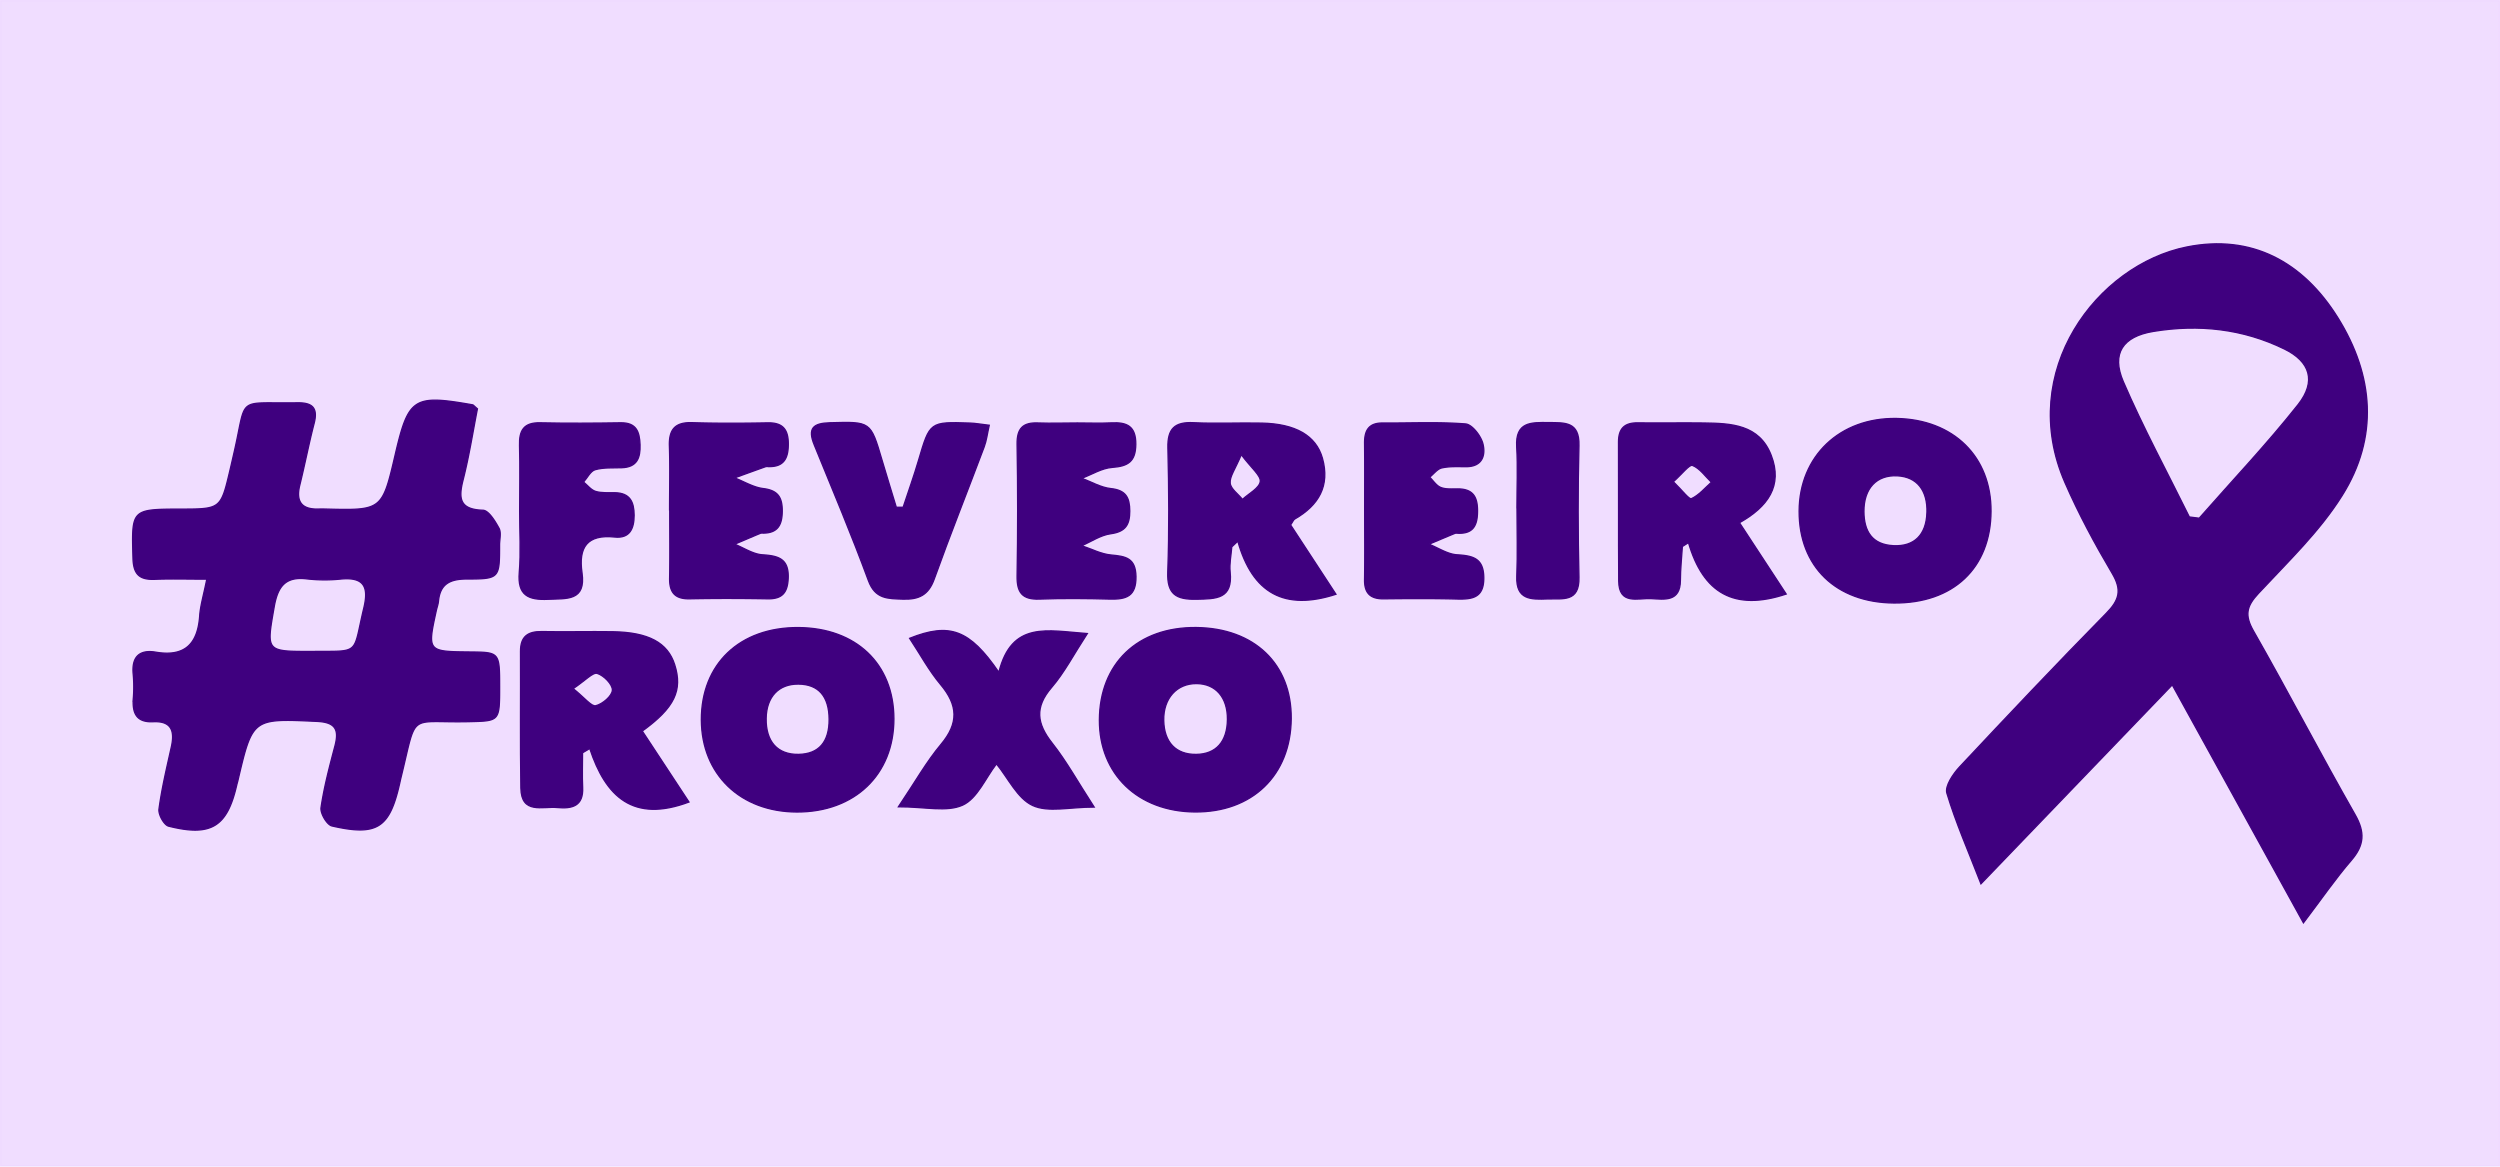 <svg xmlns="http://www.w3.org/2000/svg" viewBox="0 0 1887.55 880.83"><defs><style>.cls-1{fill:#ECD4FF;stroke:#ECD4FF;opacity:0.8;}.cls-1,.cls-2{stroke-miterlimit:10;}.cls-2{fill:#3f007f;stroke:#3f007f;}</style></defs><g id="Camada_2" data-name="Camada 2"><g id="Camada_1-2" data-name="Camada 1"><rect class="cls-1" x="0.5" y="0.5" width="1886.55" height="879.83"/><path class="cls-2" d="M1739.14,696.76c-33.93-61.55-65.54-118.89-99.06-179.67L1495.66,667.3c-9.74-25.11-19.11-46.38-25.74-68.48-1.57-5.25,4.69-14.52,9.63-19.8,36.53-39,73.29-77.87,110.77-116,9.74-9.91,11.92-17.44,4.49-30-13.1-22.18-25.41-45-35.71-68.62-36.73-84.18,24.4-164.33,91.88-177.9,49-9.87,87.79,11.1,114.14,53.35,27.35,43.87,30.78,90.32,3.32,134.17-17,27.23-41.15,50.21-63.27,74-9,9.63-10.55,16.44-3.77,28.32,26.16,45.91,50.54,92.83,76.73,138.72,7.64,13.39,7,23-2.84,34.49C1763.37,663.34,1753,678.49,1739.14,696.76ZM1653,390.32l7.45.94c25-28.48,51.17-56.06,74.65-85.75,13.94-17.63,9-32.59-10.33-42-31.41-15.36-64.81-18.9-98.93-13.29-23.14,3.8-31.84,16.7-22.69,37.95C1618.13,322.92,1636.23,356.33,1653,390.32Z"/><path class="cls-2" d="M156.14,437.28c-15,0-27.17-.38-39.25.11-11.49.46-16.15-3.66-16.48-15.89-1-37-1.47-37,36.06-37.1,30.24-.07,30.24-.07,37.21-29.58,1.13-4.78,2.22-9.57,3.31-14.36,9.6-42.16,1-35.58,47.51-36.33,11.53-.19,15.67,3.95,12.66,15.55-4,15.45-7,31.14-10.83,46.65-3.19,13,1.93,18.61,14.91,18,1.22-.06,2.46,0,3.68,0,43.61,1.17,43.61,1.17,53.52-41.28,10-42.79,13.81-45.24,58.42-37.38.52.09.95.75,3.6,3-3.34,17-6.22,35.59-10.84,53.76-3.59,14.15-2.51,22.26,15,22.82,4.29.13,9.21,8.21,12.12,13.56,1.81,3.34.44,8.42.43,12.72,0,25,0,25.62-24.78,25.64-12.46,0-20.12,3.58-21.35,16.78-.22,2.42-1.14,4.77-1.66,7.17-6.73,30.82-6.73,30.83,25.44,31.14,22.38.22,22.38.22,22.39,26.27s0,25.79-22.77,26.34c-47,1.12-39.25-8.44-51.57,41.74-.44,1.79-.82,3.59-1.23,5.39-7.55,33.15-17,39.39-51,31.62-3.79-.86-8.88-9.52-8.26-13.82,2.3-15.74,6.46-31.24,10.52-46.68,3.23-12.33.34-17.81-13.64-18.45-48.58-2.23-48.56-2.64-59.63,44.63-.28,1.2-.66,2.37-.93,3.57-7.2,31.32-19.3,39-51.41,30.9-3.44-.86-7.81-8.79-7.27-12.83,2.11-15.79,5.88-31.36,9.33-46.94,2.6-11.72.47-19.75-13.71-19.07-12.62.61-15.74-6.43-15-17.4a108.82,108.82,0,0,0-.05-18.41c-1.3-12.93,4.48-18.83,17-16.72,21.94,3.71,31.64-6.14,33.17-27.22C151.26,457.37,153.64,449.72,156.14,437.28Zm79.23,54.59c37.27-.42,30.69,3.12,39.29-32.7,3.76-15.67.64-23.63-17.12-22a119.06,119.06,0,0,1-25.67-.09C215.26,435,209.65,443,207,458.29,201.14,492,200.43,491.89,235.37,491.87Z"/><path class="cls-2" d="M601.69,613.08c-42.63-.1-72-28.4-72.15-69.51-.15-42.29,29-70,73.24-69.74,43.61.27,72.1,27.48,72.13,68.9C674.94,584.75,645.37,613.17,601.69,613.08ZM626,543c-.1-17.34-8-26.38-23.21-26.51-14.9-.13-24.07,9.62-24.33,25.86-.29,17.63,8.58,27.49,24.5,27.23C618.27,569.29,626.12,560.24,626,543Z"/><path class="cls-2" d="M1429.88,455.27c-43.64-.36-71.63-27.49-71.5-69.31.12-41.56,30.79-70.73,73.55-70,43,.78,71.53,28.83,71.33,70.05C1503.05,428.92,1474.71,455.65,1429.88,455.27Zm25-68.09c.56-17-7.56-27.17-22.31-27.94-15.62-.82-25.38,9.36-25.27,27,.09,14.76,6,25,22.38,25.77C1445.32,412.76,1454.32,403.84,1454.86,387.18Z"/><path class="cls-2" d="M903.11,473.81c43.92.43,72.16,27.52,71.79,68.86-.38,42.67-29.4,70.72-72.79,70.37-42.93-.35-72.2-28.55-72.05-69.42C830.22,500.93,859,473.38,903.11,473.81Zm0,95.78c15.06-.15,23.48-9.59,23.62-26.48.14-16.54-8.8-26.89-23.3-27-15-.1-25.11,11.2-24.8,27.79S887.85,569.75,903.07,569.59Z"/><path class="cls-2" d="M520.18,605.54c-42.1,15.81-62.9-4-74.92-40.44l-5.43,3.28c0,8.72-.34,17.45.08,26.14.69,14.28-8.15,16.21-19.15,15.17C409.59,608.63,393.6,615,393.27,595c-.57-34.41-.11-68.83-.27-103.25-.05-11.13,5.52-15.09,16.09-14.89,17.82.33,35.66-.15,53.48.11,27,.39,41.56,8.28,46.82,24.86,6.12,19.27.05,32.42-24.47,50.13C496.38,569.35,507.94,586.94,520.18,605.54Zm-87.43-85.62c8.74,7,13.8,13.71,17.05,12.93,5.14-1.23,12.32-7.35,12.56-11.73s-6.47-11.15-11.43-12.7C447.64,507.39,442,513.73,432.75,519.92Z"/><path class="cls-2" d="M1313.32,394.67c12.66,19.32,23.88,36.46,35.28,53.85-39,13-62.63-.53-73.77-38.85l-4.61,2.95c-.52,8.49-1.46,17-1.48,25.48-.06,16.64-12.16,14.36-22.18,13.86s-24.27,5-24.39-13.33c-.25-35,0-70-.16-105,0-10,4.49-14.5,14.51-14.36,16.58.23,33.16-.14,49.74.09,20.7.29,42,1.1,51,24.33C1346.22,366.71,1334.77,382.6,1313.32,394.67Zm-49.92-30.95c6.62,6.39,11.94,13.57,13.63,12.8,5.73-2.62,10.17-8,15.11-12.41-4.67-4.49-8.72-10.53-14.29-12.71C1275.54,350.5,1270,357.87,1263.4,363.72Z"/><path class="cls-2" d="M1008.66,448.68c-38.6,12.52-62.9-.46-74.09-40.09l-4.55,4.3c-.47,6.32-1.9,12.74-1.24,18.93,2.17,20.56-10.58,20.29-25.39,20.61-15.28.34-22.32-3.62-21.71-20.52,1.12-31.22.85-62.52.11-93.76-.35-14.5,5.14-19.7,19.35-19,17.12.84,34.32-.06,51.48.31,25.48.54,41,9.44,45.83,26.47,5.87,20.91-2.89,35.58-20.85,45.92-1,.54-1.41,1.94-3.18,4.51ZM937.21,343.27c-4.64,11.09-8.84,16.48-8.4,21.48.37,4.34,6,8.23,9.29,12.32,4.78-4.45,12.71-8.45,13.42-13.47C952.15,359.11,944.83,353.5,937.21,343.27Z"/><path class="cls-2" d="M754.15,507.6c9.78-38.88,36.45-31.45,66.78-29.24C810.62,494.18,803.66,507.76,794,519c-12.94,15-11.2,27.35.4,42.06,10.86,13.78,19.43,29.37,31.68,48.28-18.43,0-34.7,4.26-46.45-1.2-11.52-5.36-18.43-20.6-27.28-31.41-8.3,10.78-14.54,26.17-25.5,31.15-12,5.44-28.32,1.24-48.5,1.24,12.48-18.55,21.06-33.91,32.17-47.16,13.41-16,12.74-29.54-.33-45.1-8.87-10.56-15.52-23-23.4-34.92C717,469.93,732,475.28,754.15,507.6Z"/><path class="cls-2" d="M1030.35,384.39c0-16.59.11-33.17-.07-49.76-.09-9.44,3-15.33,13.64-15.25,20.88.14,41.85-.94,62.6.7,4.91.39,11.54,8.92,13.08,14.83,2.23,8.58-.25,17.48-12.65,17.45-6.13,0-12.45-.39-18.34.93-3.41.77-6.14,4.58-9.17,7,2.75,2.68,5.07,6.44,8.37,7.75,3.8,1.51,8.46,1.1,12.74,1.09,12.23,0,15.26,6.7,15,17.81-.22,10.74-4.08,16.23-15.15,15.64a4.29,4.29,0,0,0-1.83.08c-6.56,2.71-13.09,5.47-19.63,8.22,7,2.81,14,7.55,21.17,8,12,.72,20.06,2.64,20.18,17.26.13,15.15-8.54,16.45-20.26,16.14-18.42-.48-36.86-.38-55.28-.15-10,.13-14.6-4.21-14.48-14.3C1030.53,420,1030.37,402.2,1030.35,384.39Z"/><path class="cls-2" d="M681.89,383c3.91-11.86,8.14-23.62,11.66-35.58,8.51-28.89,8.38-29,38.72-28,4.15.14,8.27.92,14.62,1.66-1.42,6.25-2,11.52-3.82,16.34-12.51,33.3-25.7,66.35-37.72,99.82-4.33,12.07-11.66,15.51-23.58,15.12-11.44-.38-21,0-26.11-14-12.71-34.51-27-68.45-40.91-102.52-5.07-12.4-.91-16.31,11.87-16.64,30.72-.81,30.67-1.24,39.25,27.95,3.53,12,7.24,23.91,10.86,35.87Z"/><path class="cls-2" d="M505.54,384.79c0-16,.4-32-.13-48-.42-12.36,4.18-18.07,17.08-17.67,19,.59,38.12.5,57.16.14,11-.2,15.41,4.64,15.53,15.42s-2.88,18.13-15.36,17.58a4.91,4.91,0,0,0-1.84.11q-11.68,4.18-23.36,8.44c7.2,2.81,14.22,7.16,21.66,8.07,11.12,1.36,14.39,6.69,14.34,17s-3.34,16.66-14.58,16.63a5,5,0,0,0-1.83.09c-6.53,2.73-13,5.52-19.55,8.29,7,2.81,13.91,7.54,21.07,8,12.25.76,20,3.16,19.37,17.79-.49,10.82-4.55,15.63-15.52,15.43-19.67-.35-39.35-.4-59,0-11.28.21-15.21-5.15-15-15.73.3-17.21.08-34.42.08-51.63Z"/><path class="cls-2" d="M813.42,319.34c8.59,0,17.2.35,25.77-.07,11.62-.57,18.48,2.45,18.36,16.18-.11,13-5.8,16.58-17.8,17.44-7.83.56-15.35,5.34-23,8.23,7.32,2.72,14.46,7,22,7.78,11.3,1.2,14.22,6.77,14.24,17s-3.2,15.56-14.3,17.08c-7.62,1-14.72,5.9-22,9.06,7.38,2.43,14.64,6.31,22.18,7,11,1,18.6,2.24,18.81,16.29.21,14.88-7.34,17.29-19.51,17-17.78-.48-35.61-.67-53.38,0-13,.48-17.07-5-16.86-17.45q.84-49.69,0-99.4c-.21-12.06,4.41-16.7,16.12-16.12C793.76,319.72,803.6,319.33,813.42,319.34Z"/><path class="cls-2" d="M392.35,386.08c0-16.58.37-33.18-.1-49.76-.33-11.23,3.11-17.37,15.55-17.1,20.26.45,40.55.31,60.82,0,11.81-.19,14.28,6.71,14.62,16.52.36,10-2.31,17-13.77,17.39-6.74.25-13.77-.29-20.11,1.51-3.52,1-5.88,6.08-8.76,9.32,3,2.45,5.65,6,9.08,7.06,4.57,1.38,9.73.89,14.64,1,11.28.23,14.44,6.88,14.46,17s-3.36,17.62-14.59,16.45c-21.05-2.19-27.51,7.82-24.76,27,3.09,21.53-11.65,19.35-25.57,20-15,.71-23.25-3-21.8-20.25C393.33,416.89,392.32,401.45,392.35,386.08Z"/><path class="cls-2" d="M1145.31,383.47c0-15.37.71-30.78-.17-46.09-1.1-19,10.93-18.46,24-18.31,12.21.14,23.45-.95,23,17.27-.84,33.17-.75,66.39,0,99.57.43,19-12.36,15.9-23.73,16.3-12.29.44-23.94.87-23.2-17.12.7-17.18.15-34.41.15-51.62Z"/></g></g></svg>